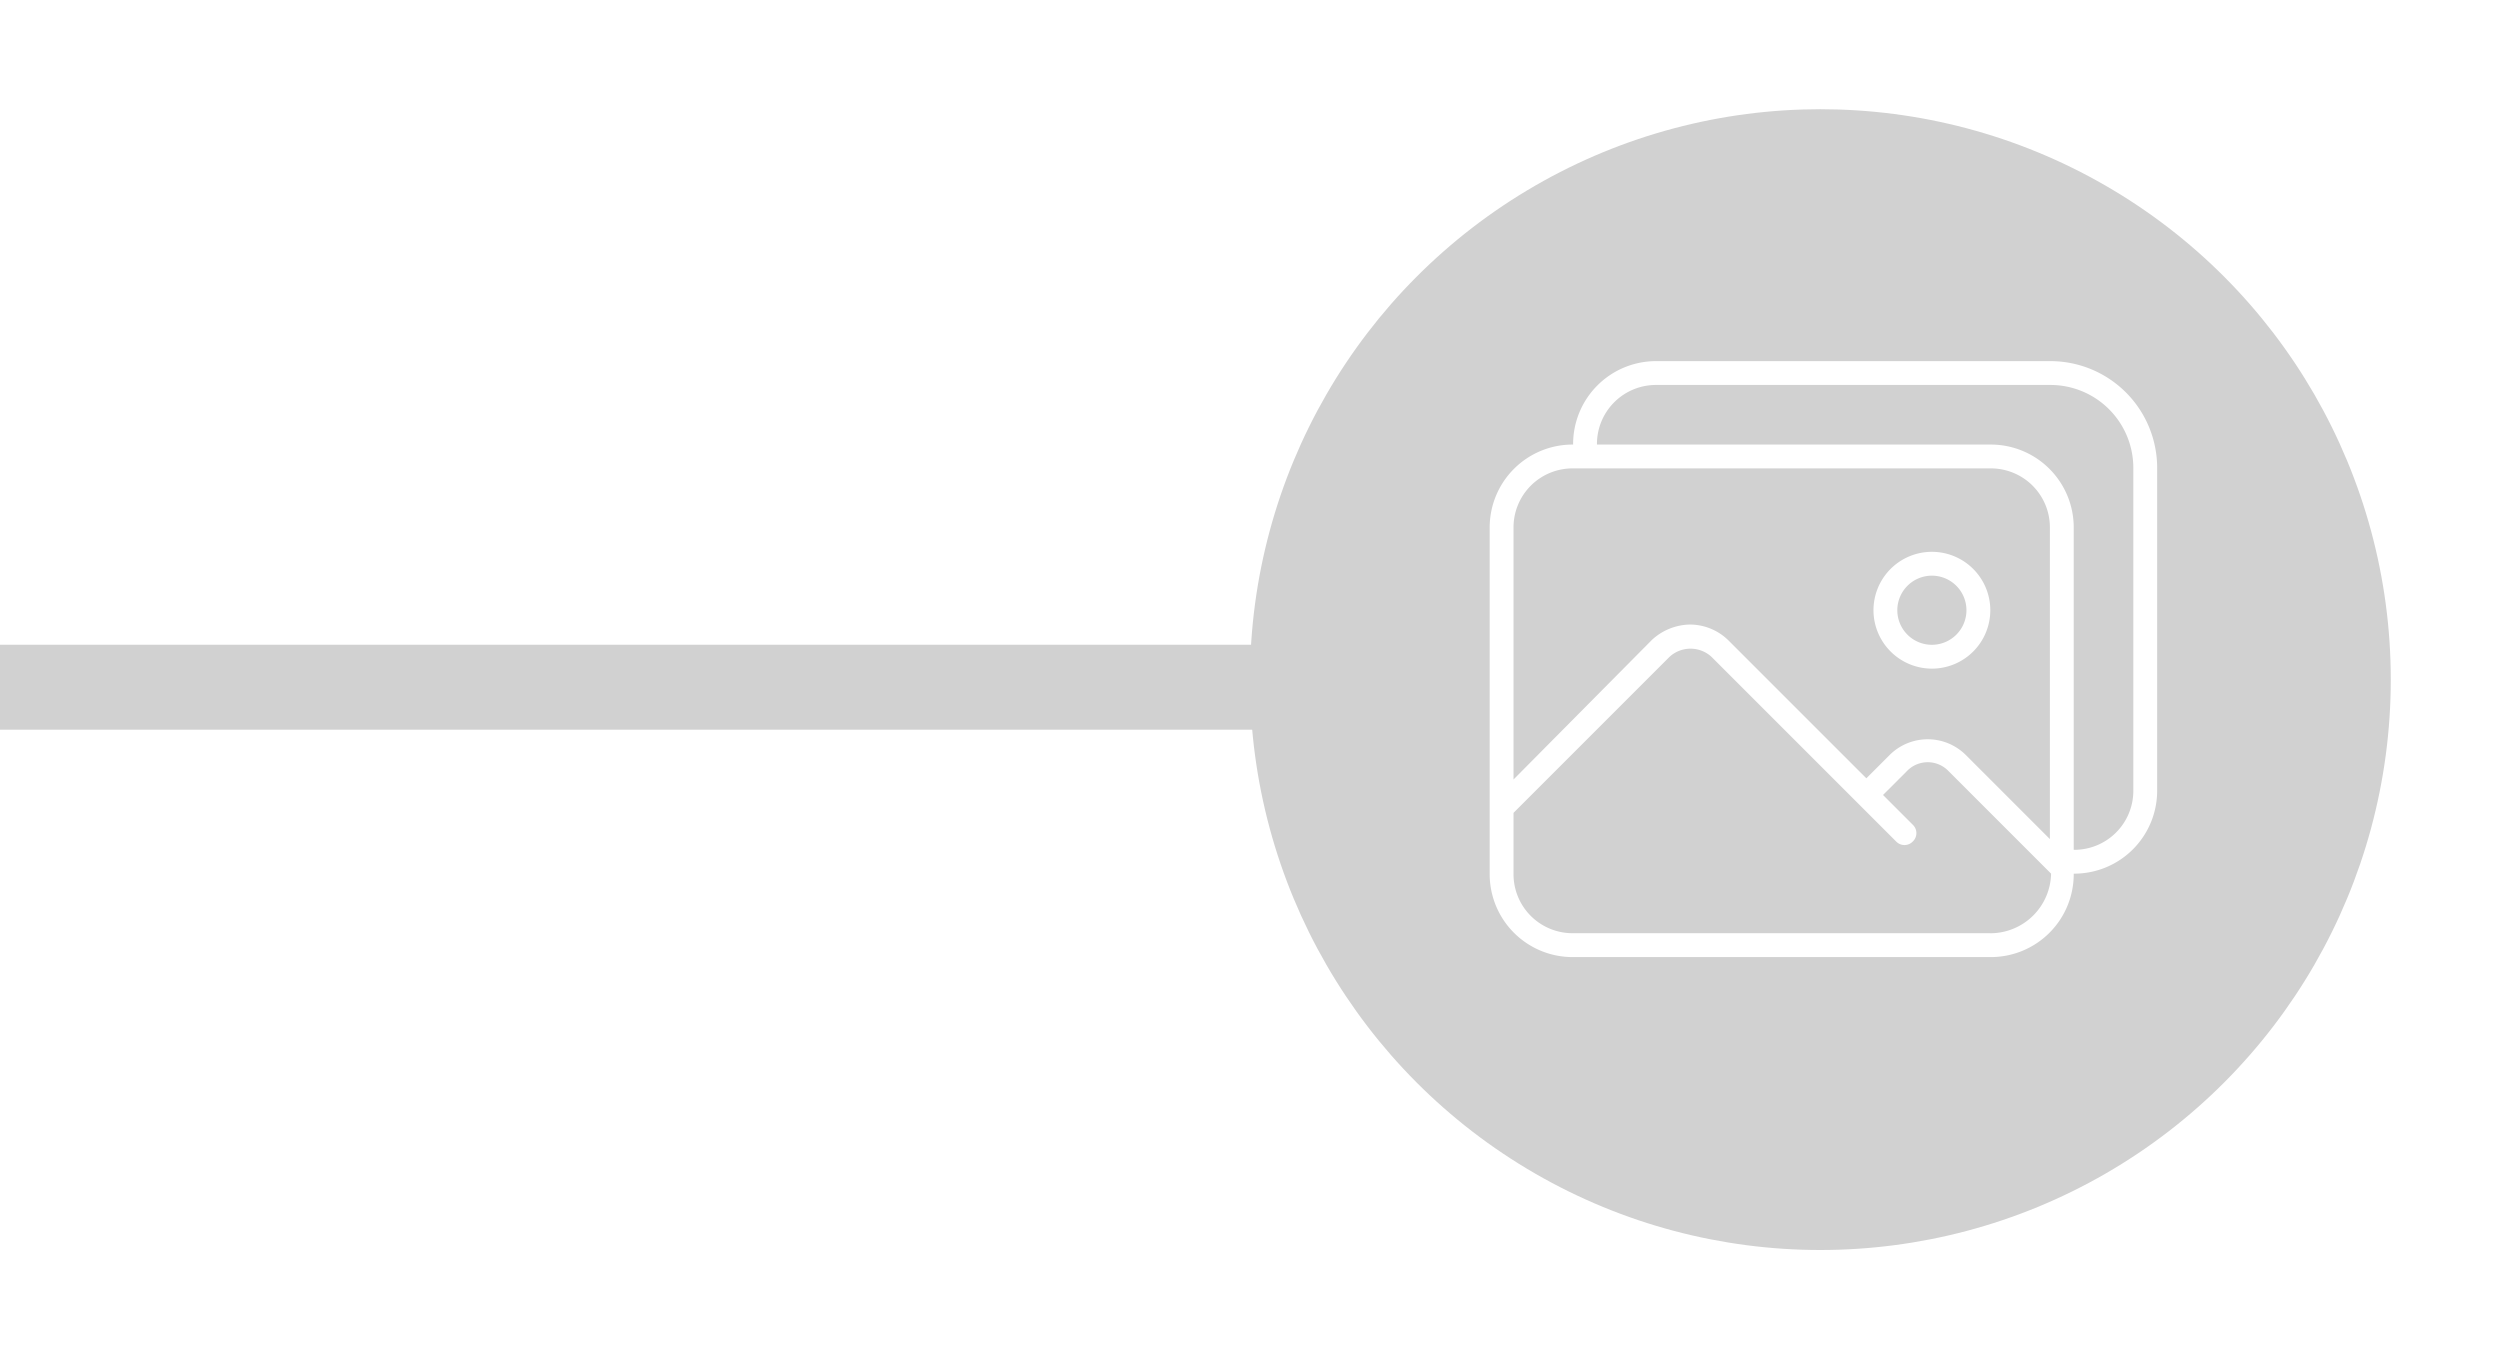 <svg xmlns="http://www.w3.org/2000/svg" xmlns:xlink="http://www.w3.org/1999/xlink" width="206" height="112" viewBox="0 0 206 112">
  <defs>
    <filter id="Elipse_7" x="94" y="0" width="112" height="112" filterUnits="userSpaceOnUse">
      <feOffset dy="3" input="SourceAlpha"/>
      <feGaussianBlur stdDeviation="3" result="blur"/>
      <feFlood flood-opacity="0.161"/>
      <feComposite operator="in" in2="blur"/>
      <feComposite in="SourceGraphic"/>
    </filter>
  </defs>
  <g id="Grupo_1594" data-name="Grupo 1594" transform="translate(16107.75 -723.874)">
    <g id="Grupo_1593" data-name="Grupo 1593">
      <g id="Grupo_259" data-name="Grupo 259" transform="translate(-16505.75 -202.126)">
        <g id="Grupo_56" data-name="Grupo 56" transform="translate(501 932)">
          <g transform="matrix(1, 0, 0, 1, -103, -6)" filter="url(#Elipse_7)">
            <circle id="Elipse_7-2" data-name="Elipse 7" cx="47" cy="47" r="47" transform="translate(103 6)" fill="#d1d1d1"/>
          </g>
        </g>
      </g>
      <g id="noun_pictures_491032" transform="translate(-15985 750.631)">
        <g id="Grupo_325" data-name="Grupo 325" transform="translate(0 3)">
          <path id="Trazado_201" data-name="Trazado 201" d="M46.161,3H13.75A6.833,6.833,0,0,0,6.875,9.875,6.833,6.833,0,0,0,0,16.75V45.232a6.833,6.833,0,0,0,6.875,6.875H41.25a6.833,6.833,0,0,0,6.875-6.875A6.833,6.833,0,0,0,55,38.357V11.839A8.8,8.8,0,0,0,46.161,3ZM6.875,11.839H41.25a4.863,4.863,0,0,1,4.911,4.911V42.384l-6.973-6.973a4.448,4.448,0,0,0-6.187,0l-1.964,1.964L19.643,25.982A4.543,4.543,0,0,0,16.5,24.705a4.73,4.73,0,0,0-3.143,1.277L1.964,37.473V16.75A4.863,4.863,0,0,1,6.875,11.839Zm34.375,38.3H6.875a4.863,4.863,0,0,1-4.911-4.911V40.223L14.83,27.357a2.559,2.559,0,0,1,3.437,0L33.491,42.58a.949.949,0,0,0,1.375,0,.949.949,0,0,0,0-1.375L32.411,38.75l1.964-1.964a2.374,2.374,0,0,1,3.438,0l8.446,8.446h0A5.01,5.01,0,0,1,41.25,50.143ZM53.036,38.357a4.863,4.863,0,0,1-4.911,4.911V16.75A6.833,6.833,0,0,0,41.25,9.875H8.839A4.863,4.863,0,0,1,13.75,4.964H46.161a6.833,6.833,0,0,1,6.875,6.875Z" transform="translate(0 -3)" fill="#fff"/>
          <path id="Trazado_202" data-name="Trazado 202" d="M37.012,28.625A4.813,4.813,0,1,0,32.2,23.813,4.82,4.82,0,0,0,37.012,28.625Zm0-7.661a2.848,2.848,0,1,1-2.848,2.848A2.85,2.85,0,0,1,37.012,20.964Z" transform="translate(-0.575 -3.286)" fill="#fff"/>
        </g>
      </g>
    </g>
    <rect id="Rectángulo_386" data-name="Rectángulo 386" width="104" height="7" transform="translate(-16107.75 777)" fill="#d1d1d1"/>
  </g>
</svg>
